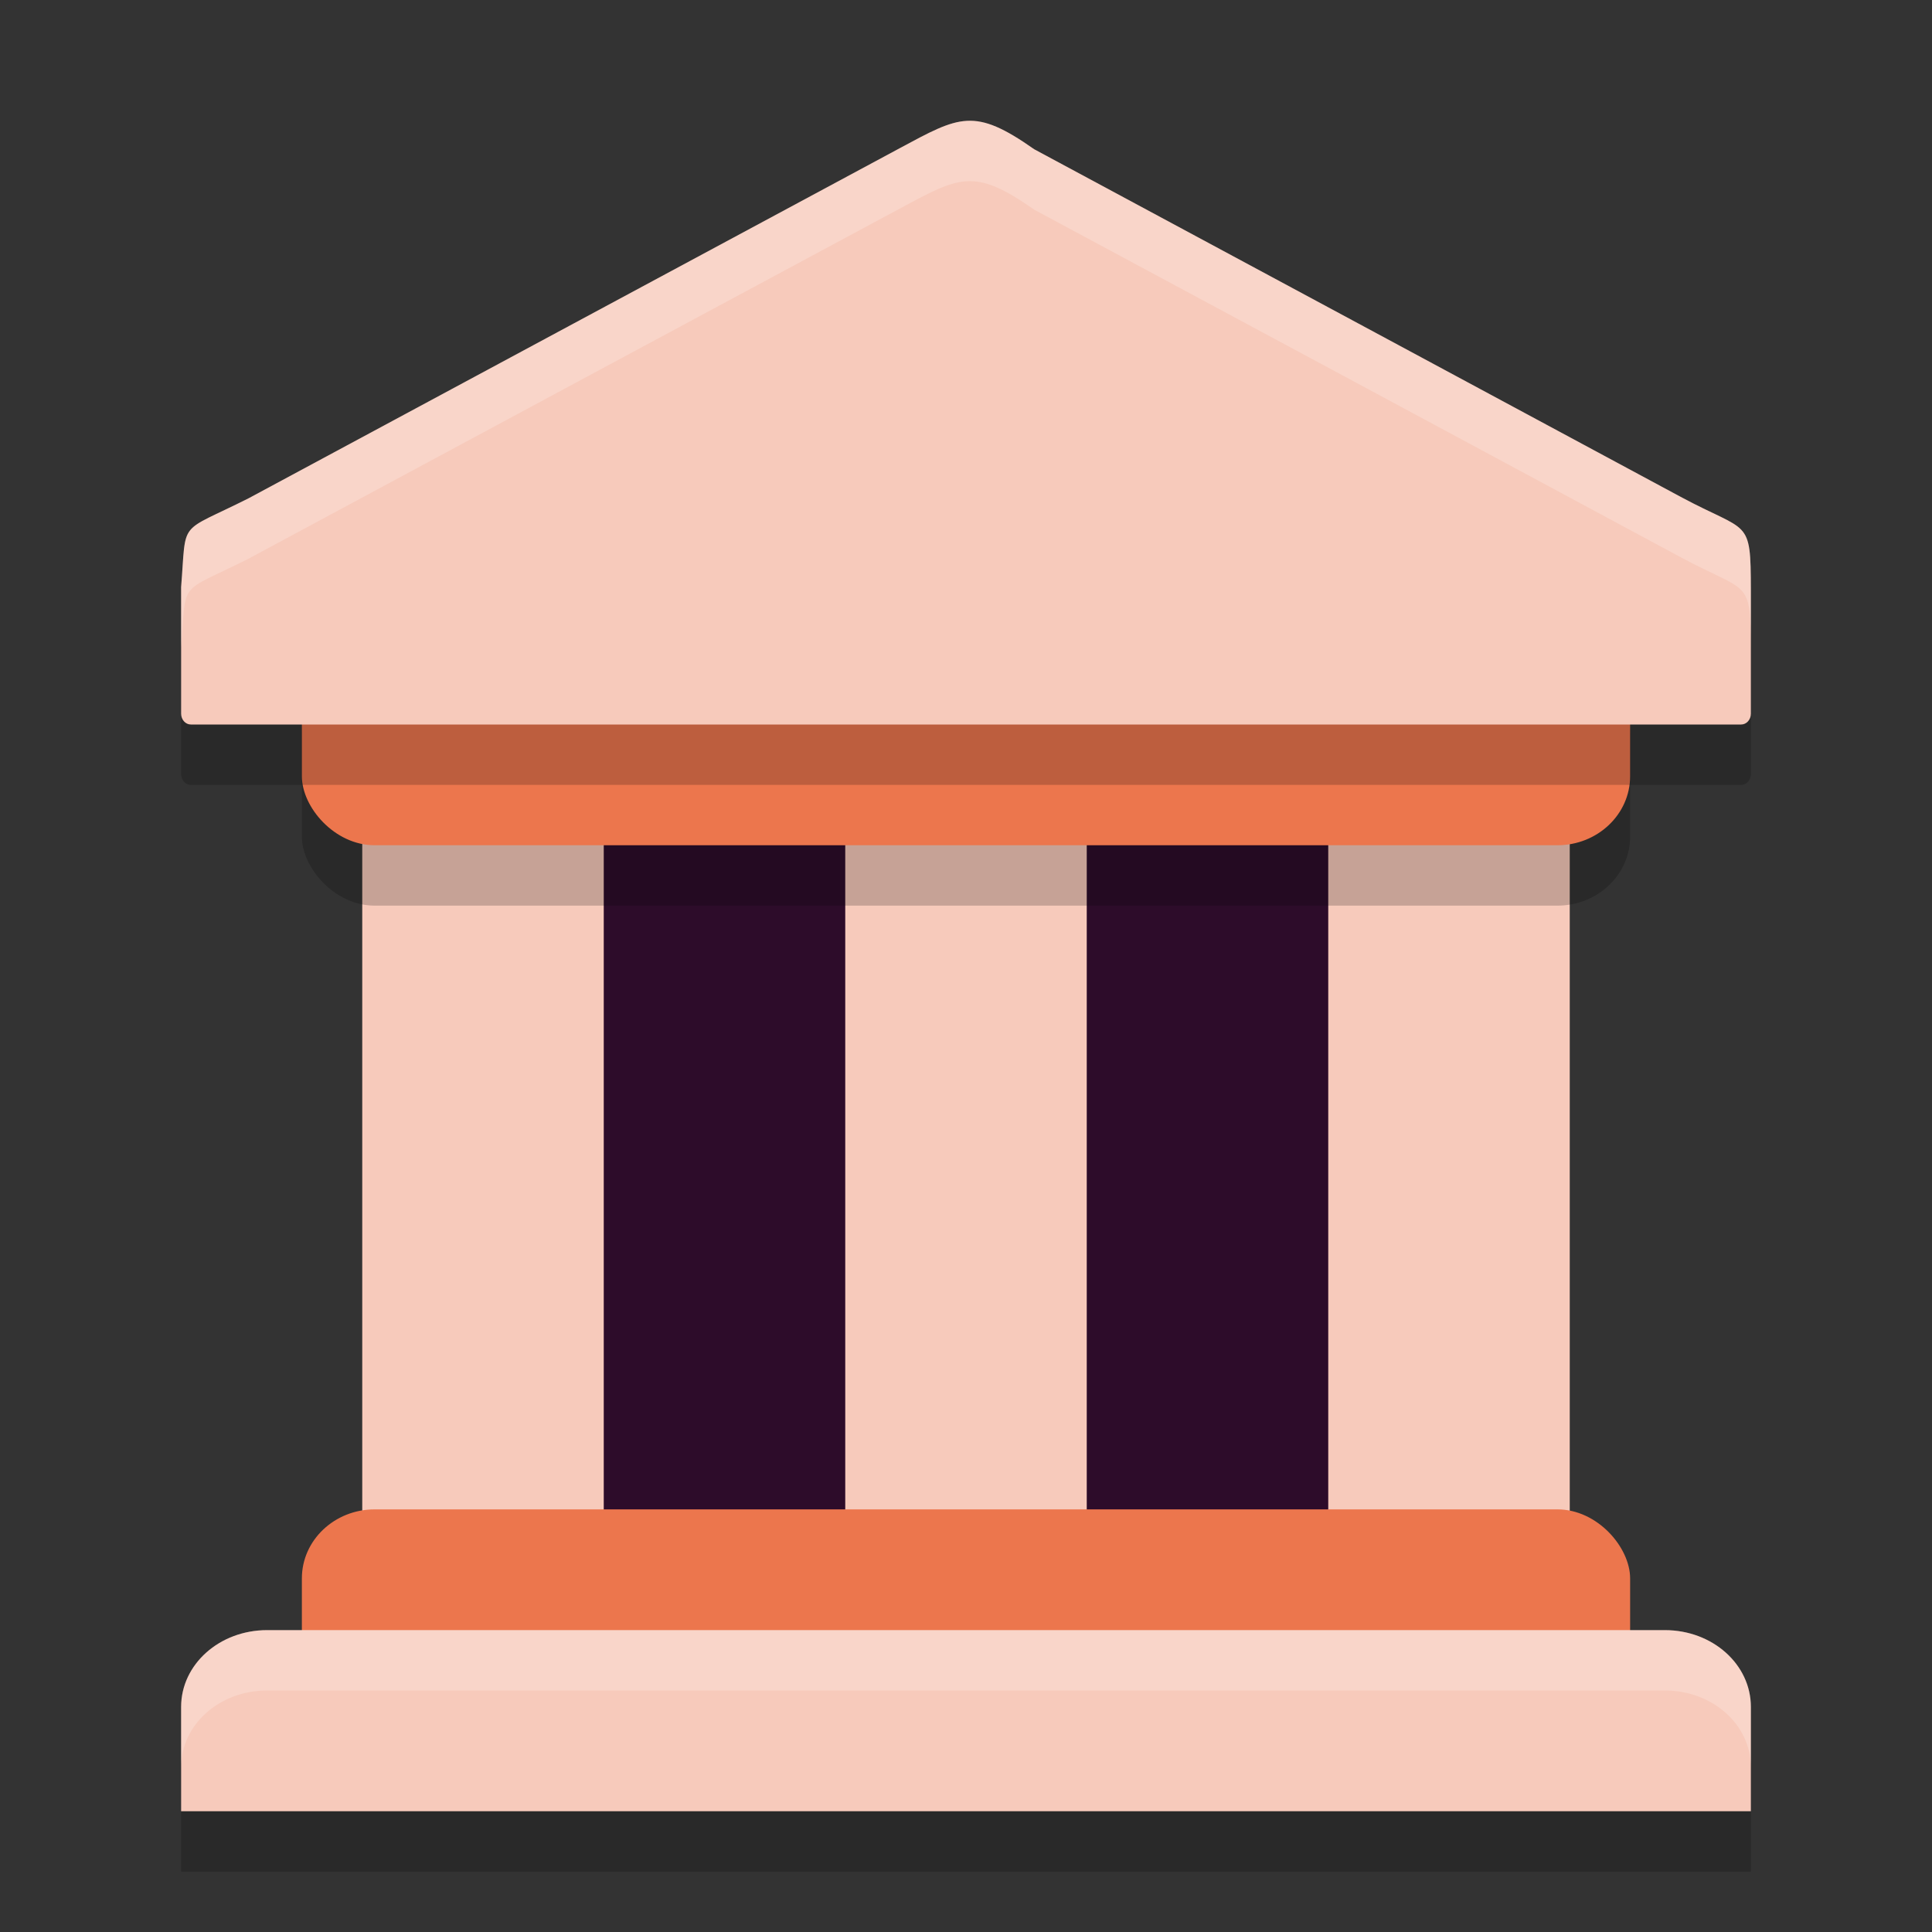 <svg xmlns="http://www.w3.org/2000/svg" width="32" height="32" version="1">
 <rect width="100%" height="100%" fill="#333333" stroke="none"/>
 <rect style="fill:#2d0c2a" width="17" height="18" x="8" y="10"/>
 <rect style="fill:#f7cabb" width="4" height="13" x="6" y="13"/>
 <rect style="fill:#f7cabb" width="4" height="13" x="22" y="13"/>
 <rect style="fill:#f7cabb" width="4" height="13" x="14" y="13"/>
 <rect style="fill:#ec764d" width="22" height="4" x="5" y="25" rx="1.205" ry="1.143"/>
 <rect style="opacity:0.2" width="22" height="4" x="5" y="11" rx="1.205" ry="1.143"/>
 <rect style="fill:#ec764d" width="22" height="4" x="5" y="10" rx="1.205" ry="1.143"/>
 <path style="opacity:0.2;fill-rule:evenodd" d="M 14.9,3.456 9.5,6.359 4.118,9.253 C 2.933,9.85 3.092,9.581 3,10.724 v 2.096 C 3,12.92 3.072,13 3.161,13 H 28.839 C 28.928,13 29,12.92 29,12.821 V 10.771 C 28.997,9.565 28.968,9.837 27.838,9.23 L 22.5,6.359 17.13,3.472 C 16.136,2.773 15.895,2.921 14.9,3.456 Z"/>
 <path style="fill:#f7cabb;fill-rule:evenodd" d="M 14.9,2.456 9.5,5.359 4.118,8.253 C 2.933,8.85 3.092,8.581 3,9.724 V 11.821 C 3,11.92 3.072,12 3.161,12 H 28.839 C 28.928,12 29,11.92 29,11.821 V 9.771 C 28.997,8.565 28.968,8.837 27.838,8.23 L 22.5,5.359 17.13,2.472 C 16.136,1.773 15.895,1.921 14.9,2.456 Z"/>
 <path style="opacity:0.2;fill-rule:evenodd" d="M 4.425,28 C 3.635,28 3,28.567 3,29.272 V 31 H 29 V 29.272 C 29,28.567 28.365,28 27.575,28 Z"/>
 <path style="fill:#f7cabb;fill-rule:evenodd" d="M 4.425,27 C 3.635,27 3,27.567 3,28.272 V 30 H 29 V 28.272 C 29,27.567 28.365,27 27.575,27 Z"/>
 <path style="fill:#ffffff;fill-rule:evenodd;opacity:0.2" d="M 16.016 2.002 C 15.707 2.018 15.398 2.189 14.9 2.457 L 9.5 5.359 L 4.117 8.254 C 2.932 8.851 3.092 8.581 3 9.725 L 3 10.725 C 3.092 9.581 2.932 9.851 4.117 9.254 L 9.5 6.359 L 14.9 3.457 C 15.896 2.922 16.135 2.774 17.129 3.473 L 22.5 6.359 L 27.838 9.23 C 28.967 9.838 28.997 9.565 29 10.771 L 29 9.771 C 28.997 8.565 28.967 8.838 27.838 8.23 L 22.5 5.359 L 17.129 2.473 C 16.632 2.123 16.324 1.985 16.016 2.002 z"/>
 <path style="fill:#ffffff;fill-rule:evenodd;opacity:0.2" d="M 4.424 27 C 3.635 27 3 27.567 3 28.271 L 3 29.271 C 3 28.567 3.635 28 4.424 28 L 27.576 28 C 28.365 28 29 28.567 29 29.271 L 29 28.271 C 29 27.567 28.365 27 27.576 27 L 4.424 27 z"/>
</svg>
